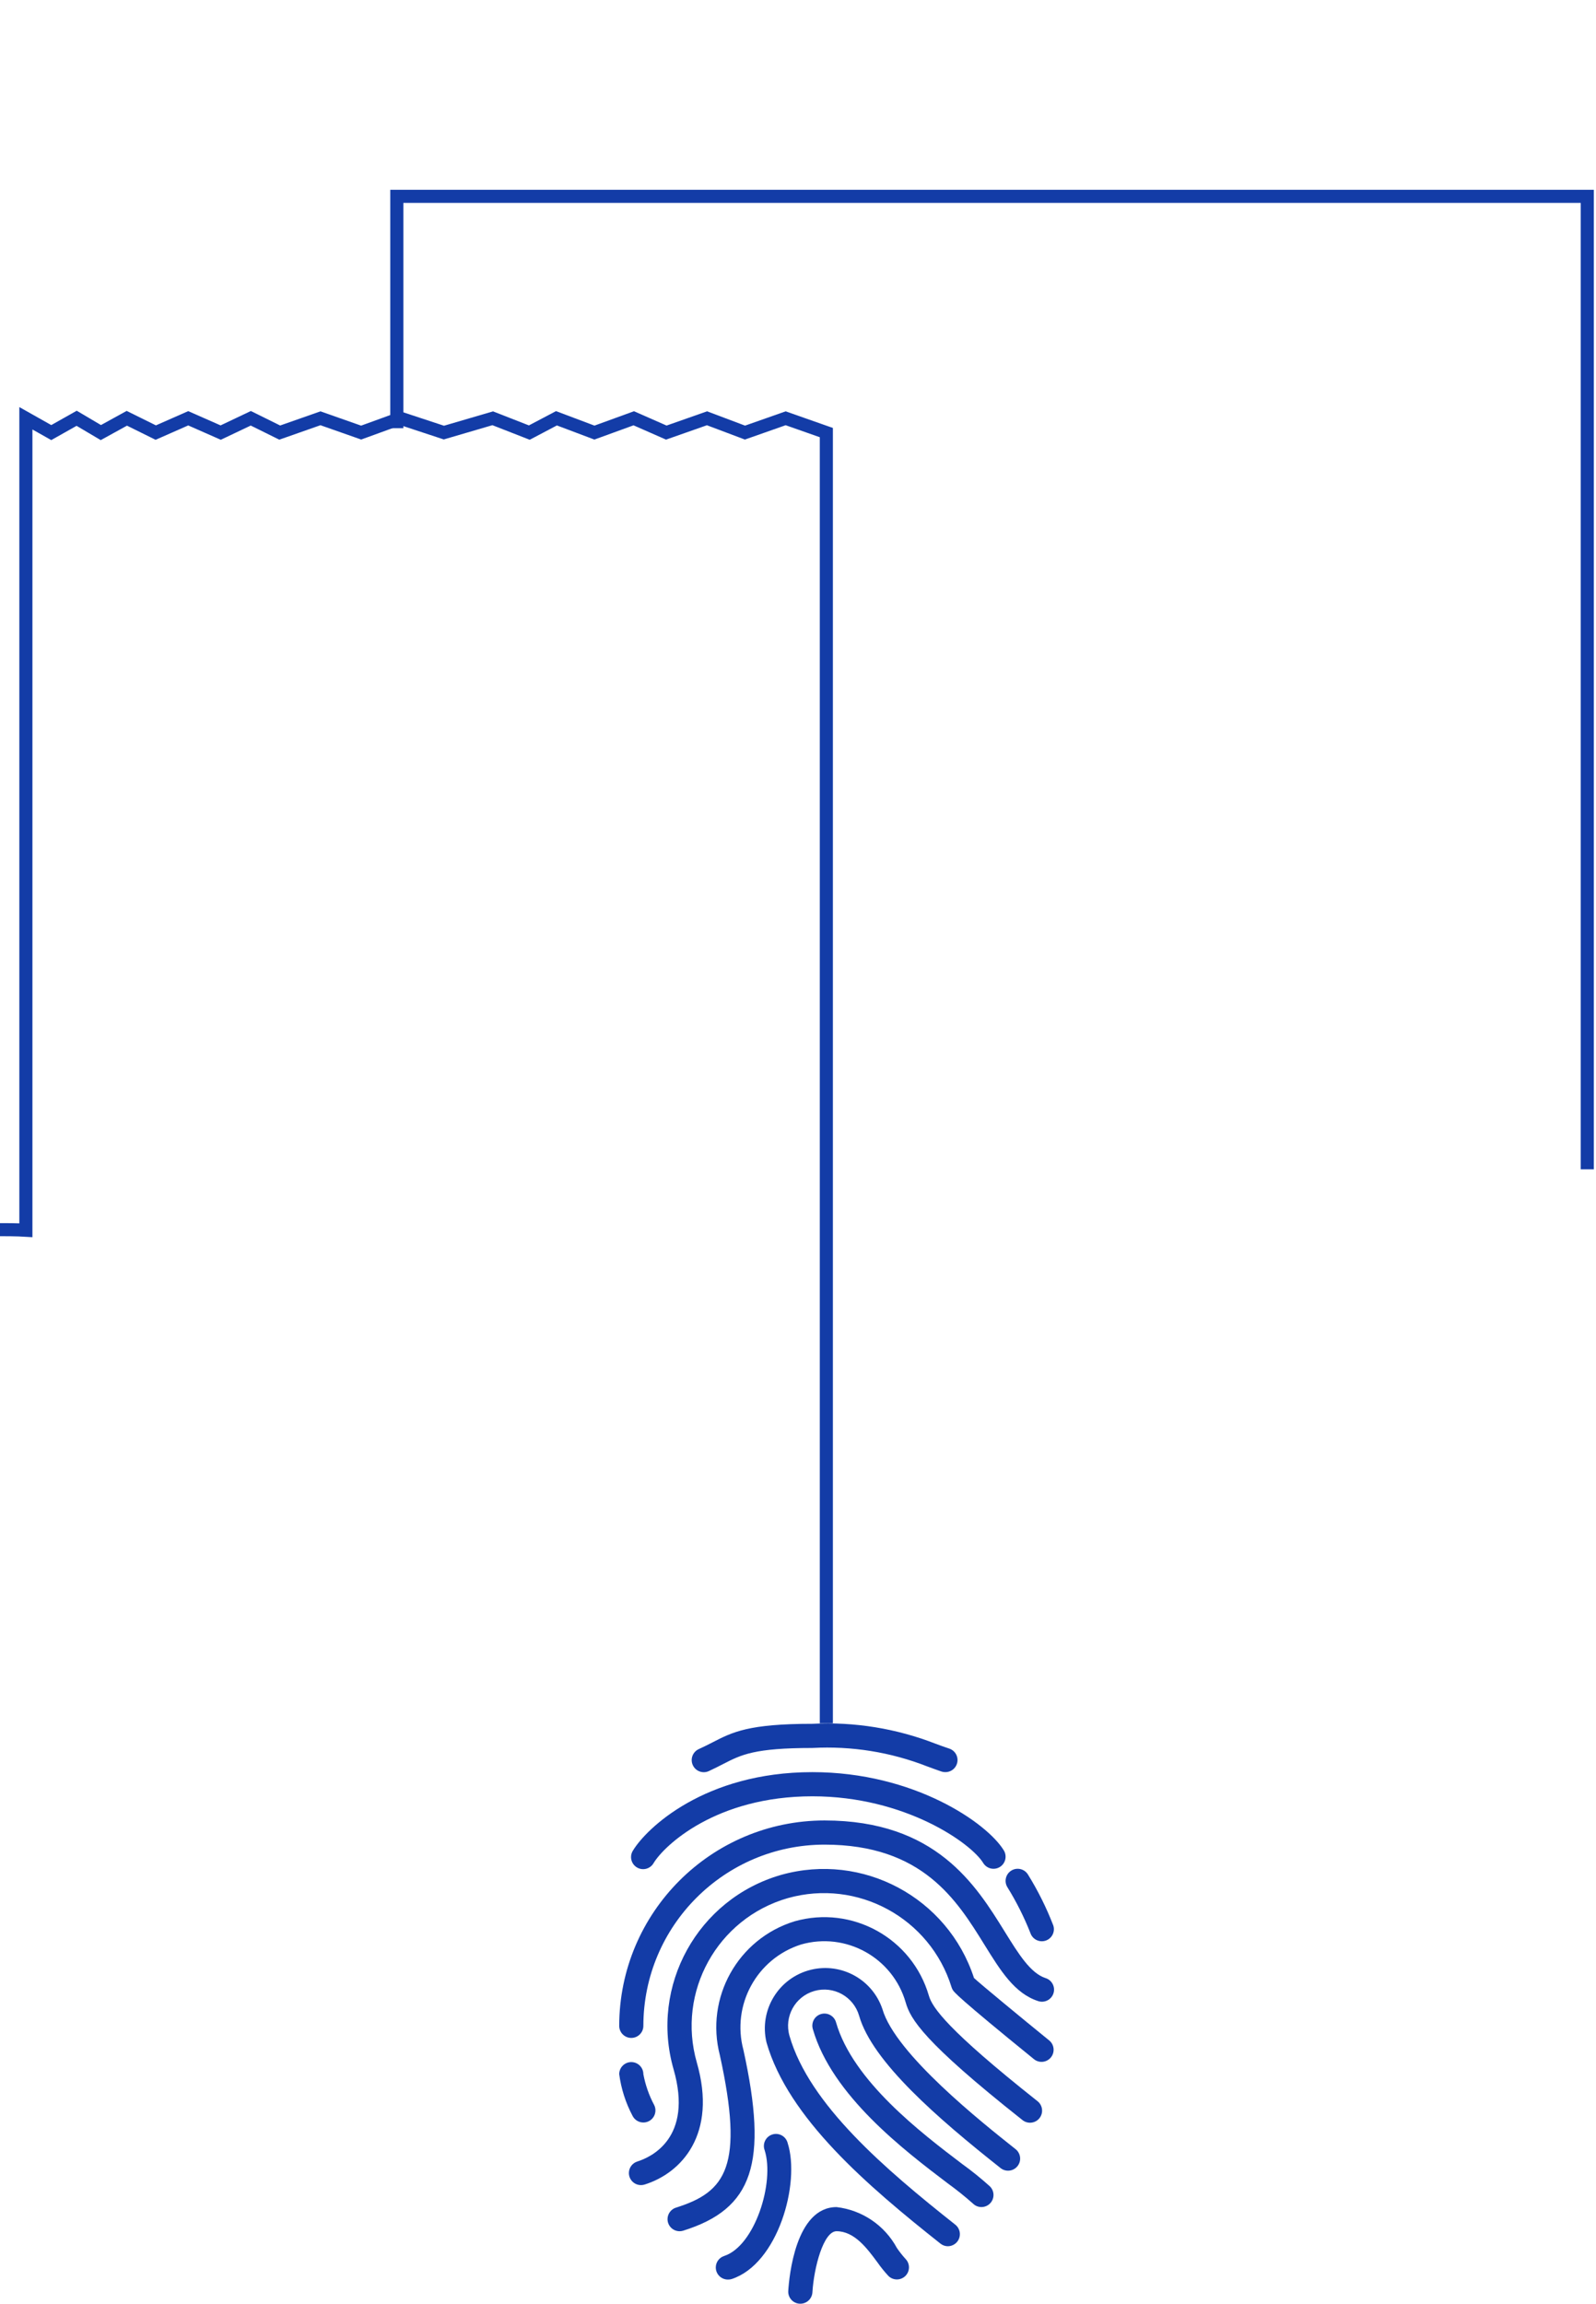 <svg width="366" height="528" viewBox="0 0 366 528" fill="none" xmlns="http://www.w3.org/2000/svg">
<path d="M91 98.142V45H364V268" stroke="#133CA7" stroke-width="3"/>
<path d="M-35.319 2.097H-58.566C-75.172 1.441 -270 0.227 -270 140.959C-270 304.344 -24.254 279.992 5.935 281.959V95.868L11.757 99.147L17.578 95.868L23.128 99.147L29.084 95.868L35.718 99.147L43.164 95.868L50.609 99.147L57.514 95.868L64.147 99.147L73.488 95.868L82.82 99.147L91.839 95.868L101.792 99.147L112.989 95.868L121.386 99.147L127.607 95.868L136.315 99.147L145.335 95.868L152.799 99.147L162.13 95.868L170.839 99.147L180.169 95.868L189.5 99.147V394.959" stroke="#133CA7" stroke-width="3"/>
<path d="M217.394 514.831C216.771 514.83 216.166 514.62 215.677 514.233C198.98 501.014 180.766 485.469 175.782 468.14C173.997 460.705 178.578 453.231 186.013 451.446C192.982 449.774 200.075 453.695 202.364 460.487C205.31 470.726 225.313 486.559 232.823 492.518C234.051 493.43 234.308 495.164 233.396 496.392C232.485 497.62 230.751 497.877 229.523 496.965C229.477 496.932 229.433 496.896 229.389 496.86C215.085 485.541 200.038 472.543 197.02 462.015C195.752 457.605 191.149 455.057 186.739 456.325C182.328 457.593 179.781 462.196 181.048 466.606C185.579 482.356 203.051 497.203 219.072 509.885C220.271 510.835 220.474 512.576 219.524 513.775C218.998 514.439 218.197 514.826 217.35 514.825L217.394 514.831Z" fill="#133CA7"/>
<path d="M146.984 500.814C145.455 500.811 144.217 499.569 144.22 498.04C144.222 496.833 145.007 495.766 146.159 495.404C149.255 494.434 159.002 490.054 154.466 474.265C148.971 455.159 160.004 435.216 179.11 429.72C179.119 429.718 179.129 429.715 179.138 429.712C197.831 424.462 217.338 434.889 223.359 453.348C224.738 454.644 234.191 462.453 240.659 467.703C241.816 468.702 241.944 470.451 240.945 471.608C239.988 472.716 238.334 472.888 237.17 472C219.366 457.552 218.773 456.55 218.485 456.073C218.371 455.882 218.28 455.677 218.214 455.464C213.301 439.603 196.645 430.544 180.661 435.04C164.493 439.685 155.152 456.558 159.798 472.725C159.798 472.727 159.799 472.729 159.799 472.731C164.518 489.129 156.299 498.04 147.826 500.687C147.554 500.773 147.27 500.816 146.984 500.814Z" fill="#133CA7"/>
<path d="M155.845 511.386C154.316 511.383 153.078 510.141 153.081 508.612C153.083 507.404 153.868 506.338 155.02 505.975C166.495 502.387 170.67 496.494 165.077 471.031C161.669 457.879 169.203 444.372 182.184 440.362C195.406 436.599 209.184 444.223 213.019 457.424C213.789 460.099 217.305 465.255 237.857 481.525C239.085 482.437 239.342 484.171 238.43 485.399C237.519 486.627 235.785 486.884 234.557 485.972C234.511 485.939 234.467 485.903 234.423 485.867C211.717 467.913 208.777 462.724 207.697 458.958C204.729 448.673 193.999 442.729 183.706 445.667C173.54 448.894 167.715 459.551 170.487 469.851C176.186 495.813 172.702 506.264 156.642 511.27C156.384 511.348 156.115 511.387 155.845 511.386Z" fill="#133CA7"/>
<path d="M225.07 505.848C224.335 505.849 223.629 505.559 223.109 505.04C221.25 503.39 219.31 501.836 217.294 500.382C207.376 492.856 190.773 480.263 186.409 465.078C185.962 463.615 186.784 462.067 188.246 461.619C189.709 461.172 191.257 461.994 191.705 463.456C191.714 463.487 191.723 463.518 191.731 463.549C195.607 476.962 211.269 488.857 220.639 495.968C222.862 497.566 224.994 499.287 227.024 501.124C228.104 502.207 228.101 503.96 227.018 505.04C226.501 505.556 225.8 505.847 225.07 505.848Z" fill="#133CA7"/>
<path d="M183.535 528H183.358C181.831 527.905 180.671 526.591 180.766 525.065C180.965 521.858 182.427 505.854 191.842 505.854C197.712 506.536 202.88 510.04 205.687 515.241C206.291 516.118 206.953 516.955 207.669 517.744C208.732 518.844 208.701 520.597 207.601 521.659C206.528 522.696 204.827 522.696 203.754 521.659C202.839 520.676 201.993 519.63 201.223 518.53C198.864 515.34 195.951 511.386 191.842 511.386C188.84 511.386 186.653 519.693 186.304 525.403C186.213 526.865 184.999 528.003 183.535 528Z" fill="#133CA7"/>
<path d="M166.921 522.462C165.392 522.465 164.149 521.228 164.147 519.698C164.144 518.494 164.921 517.426 166.068 517.057C173.068 514.781 177.698 500.249 175.361 492.845C174.813 491.417 175.527 489.816 176.955 489.269C178.383 488.721 179.984 489.435 180.532 490.863C180.572 490.968 180.606 491.075 180.633 491.184C183.573 500.382 178.418 518.874 167.774 522.352C167.497 522.433 167.209 522.47 166.921 522.462Z" fill="#133CA7"/>
<path d="M144.769 467.082C143.24 467.082 142 465.843 142 464.313C142.031 438.328 163.088 417.271 189.073 417.241C214.625 417.241 223.768 431.999 230.441 442.776C233.593 447.855 236.312 452.246 239.773 453.37C241.232 453.827 242.045 455.381 241.589 456.84C241.132 458.3 239.578 459.112 238.119 458.656C238.1 458.65 238.081 458.644 238.062 458.637C232.668 456.887 229.456 451.698 225.734 445.689C219.41 435.483 211.54 422.779 189.073 422.779C166.144 422.803 147.562 441.385 147.538 464.314C147.538 465.843 146.298 467.082 144.769 467.082Z" fill="#133CA7"/>
<path d="M147.538 486.465C146.488 486.467 145.527 485.875 145.057 484.937C143.477 481.962 142.442 478.729 142 475.389C142 473.86 143.24 472.62 144.769 472.62C146.298 472.62 147.538 473.86 147.538 475.389C147.998 477.857 148.833 480.24 150.014 482.456C150.699 483.823 150.146 485.487 148.778 486.172C148.393 486.365 147.969 486.465 147.538 486.465Z" fill="#133CA7"/>
<path d="M227.839 428.316C226.869 428.317 225.97 427.811 225.468 426.982C222.744 422.485 207.592 411.703 186.304 411.703C164.152 411.703 152.312 423.017 149.903 426.982C149.157 428.317 147.47 428.794 146.135 428.048C144.8 427.302 144.323 425.615 145.069 424.28C145.102 424.221 145.137 424.164 145.173 424.108C148.203 419.118 161.5 406.165 186.304 406.165C209.63 406.165 226.405 417.85 230.204 424.113C230.996 425.421 230.577 427.124 229.269 427.916C228.838 428.177 228.343 428.316 227.839 428.316Z" fill="#133CA7"/>
<path d="M216.763 406.165C216.456 406.165 216.151 406.115 215.86 406.015C214.752 405.633 213.678 405.234 212.62 404.847C204.251 401.574 195.277 400.135 186.304 400.627C173.013 400.627 170.017 402.161 165.88 404.282C164.861 404.808 163.781 405.356 162.518 405.943C161.118 406.563 159.48 405.929 158.861 404.528C158.241 403.127 158.875 401.49 160.276 400.87C161.444 400.344 162.435 399.835 163.377 399.353C167.996 396.972 171.667 395.089 186.304 395.089C195.935 394.597 205.561 396.153 214.548 399.652C215.567 400.029 216.586 400.411 217.66 400.76C219.116 401.227 219.918 402.786 219.45 404.242C219.077 405.406 217.985 406.187 216.763 406.165Z" fill="#133CA7"/>
<path d="M238.914 444.93C237.71 444.93 236.645 444.151 236.278 443.003C234.84 439.365 233.079 435.862 231.017 432.536C230.216 431.233 230.622 429.528 231.925 428.726C233.228 427.925 234.934 428.331 235.735 429.635C238.034 433.34 239.981 437.252 241.55 441.32C242.015 442.777 241.211 444.335 239.754 444.799C239.483 444.886 239.199 444.93 238.914 444.93Z" fill="#133CA7"/>
</svg>
